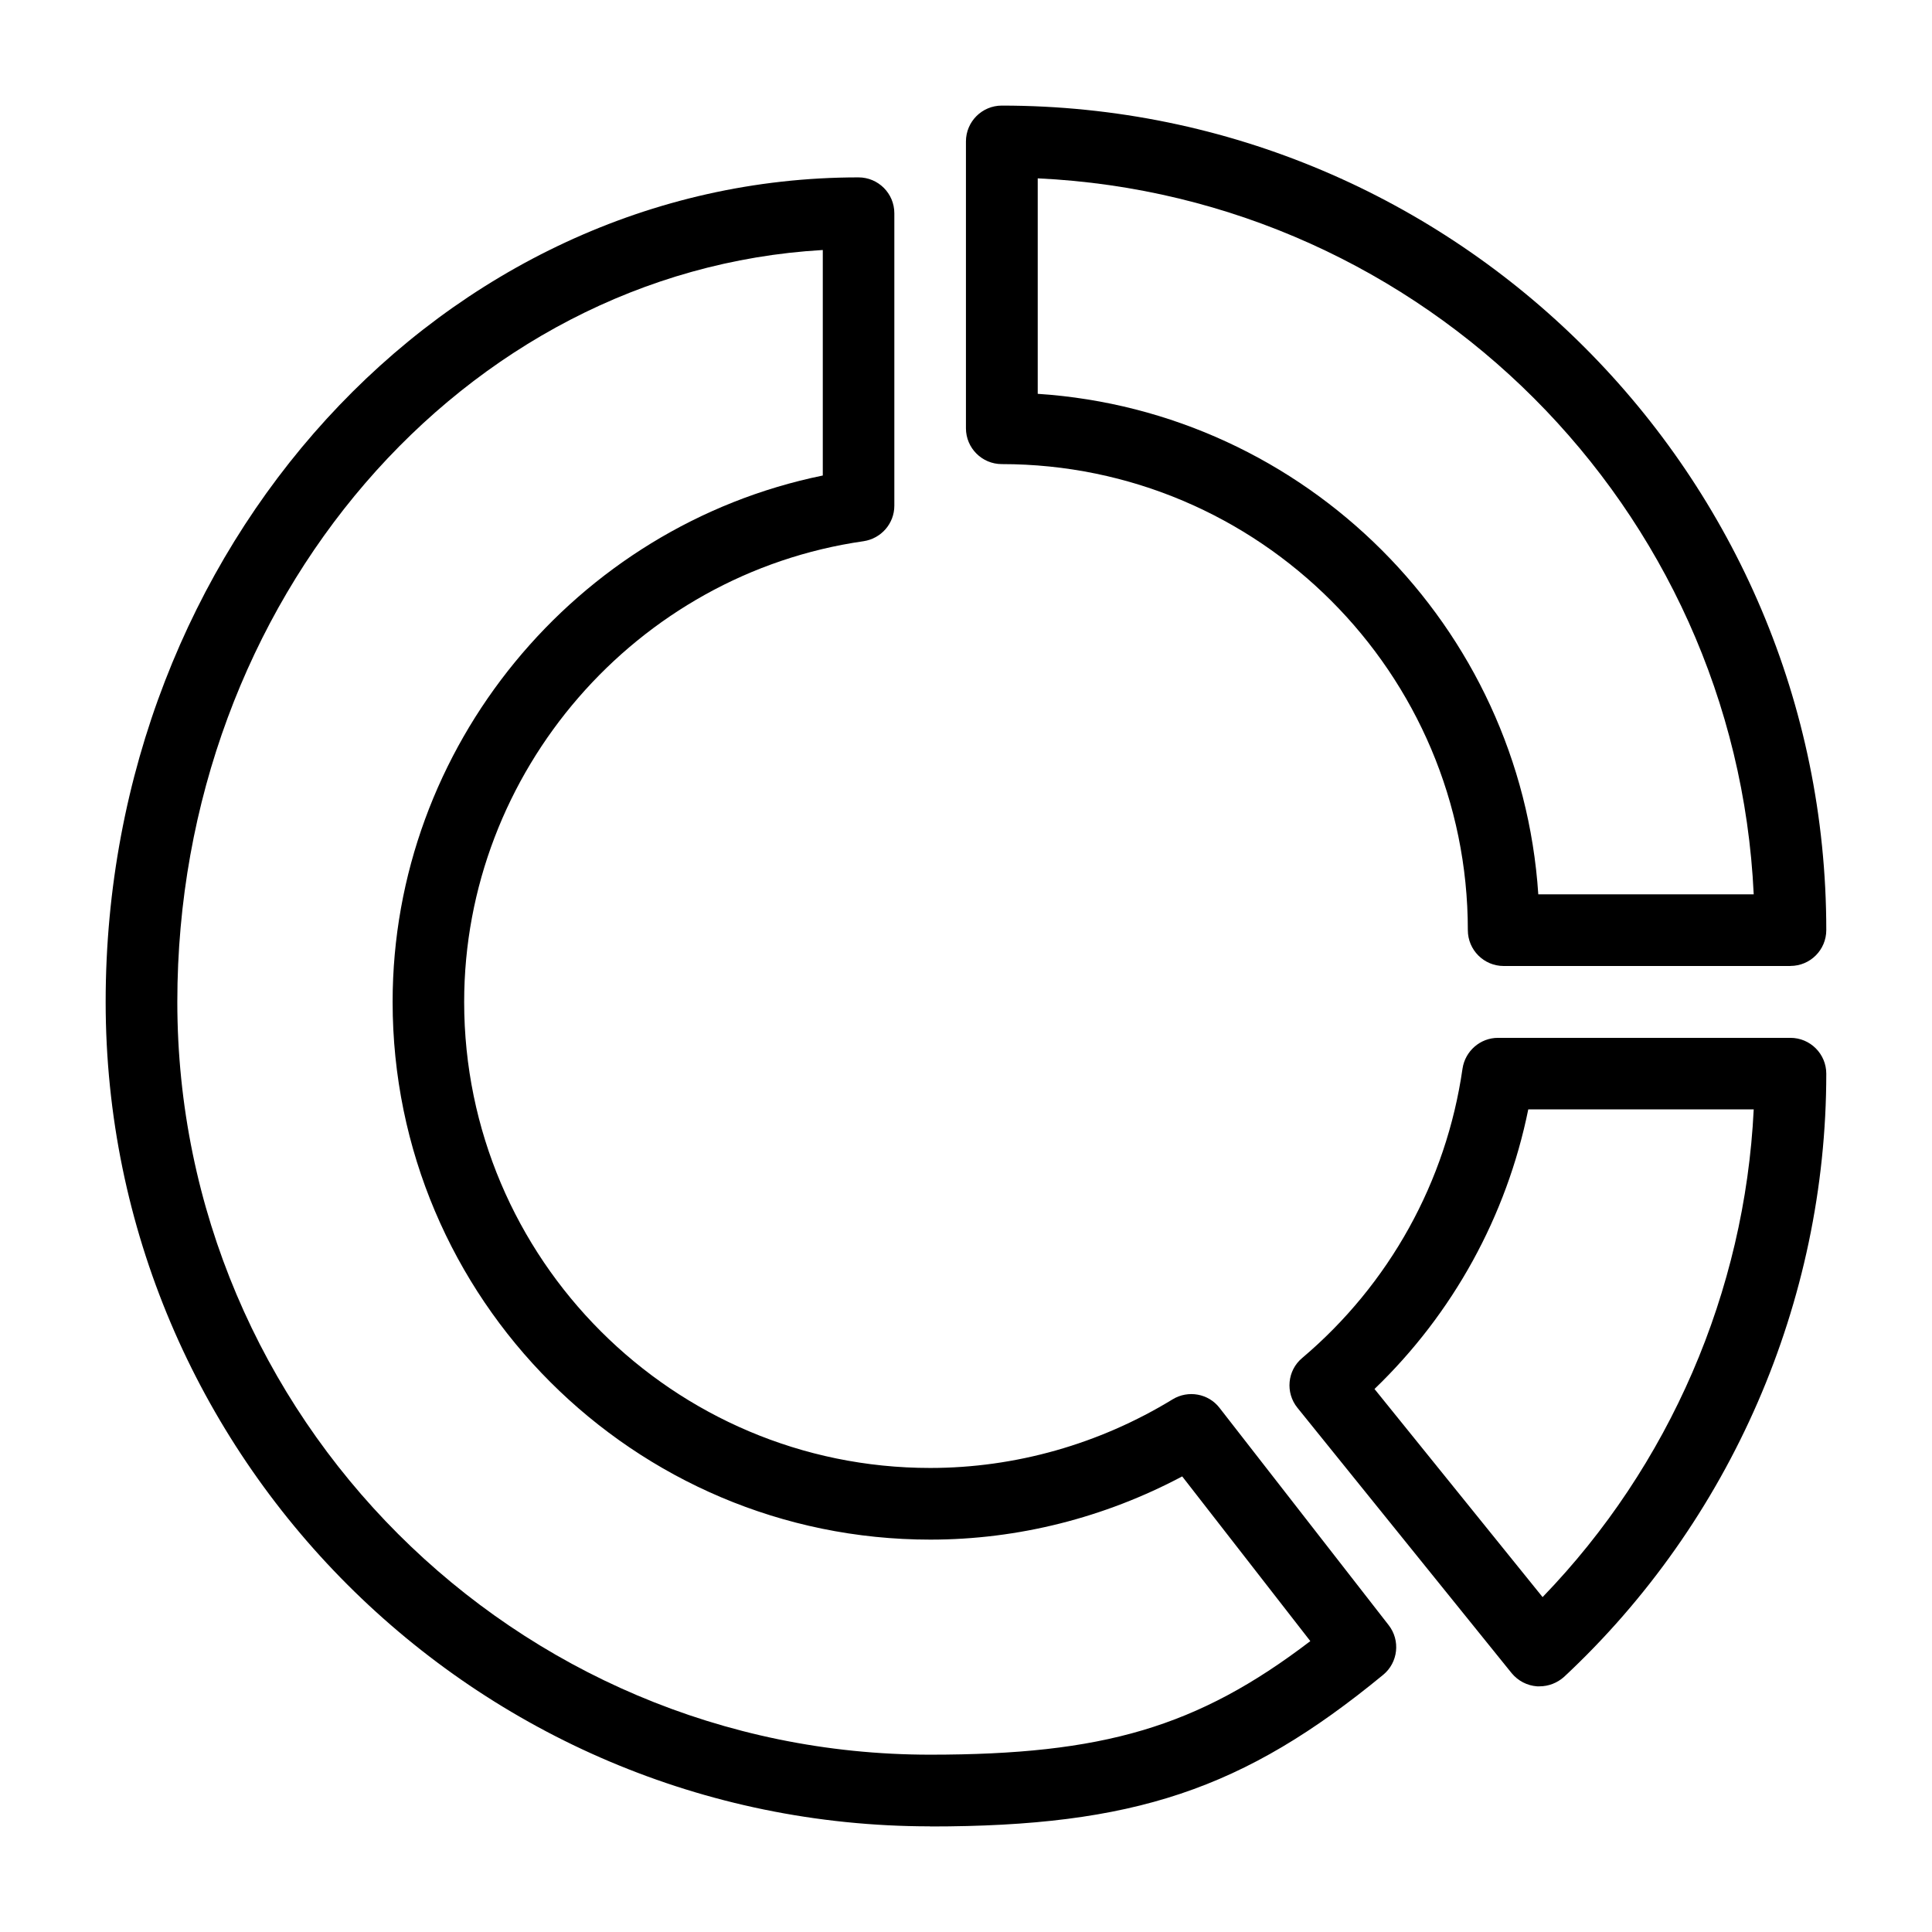 <!-- Generated by IcoMoon.io -->
<svg version="1.1" xmlns="http://www.w3.org/2000/svg" width="32" height="32" viewBox="0 0 32 32">
<title>donut_chart</title>
<path d="M15.406 30.25c-7.531 0-13.656-6.125-13.656-13.656s5.594-13.656 12.469-13.656c0.328 0 0.594 0.266 0.594 0.594v4.844c0 0.297-0.219 0.544-0.509 0.588-3.772 0.541-6.616 3.822-6.616 7.631 0 4.256 3.463 7.719 7.719 7.719 1.409 0 2.8-0.394 4.016-1.137 0.256-0.156 0.594-0.097 0.778 0.144l2.8 3.597c0.197 0.253 0.156 0.619-0.091 0.822-2.313 1.903-4.134 2.512-7.503 2.512zM13.625 4.141c-5.947 0.344-10.688 5.8-10.688 12.453 0 6.875 5.594 12.469 12.469 12.469 2.856 0 4.422-0.45 6.297-1.881l-2.122-2.728c-1.288 0.684-2.719 1.047-4.172 1.047-4.912 0-8.906-3.994-8.906-8.906 0-4.222 3.028-7.881 7.125-8.719v-3.734z"></path>
<path d="M29.656 16h-4.75c-0.328 0-0.594-0.266-0.594-0.594 0-4.256-3.462-7.719-7.719-7.719-0.328 0-0.594-0.266-0.594-0.594v-4.75c0-0.328 0.266-0.594 0.594-0.594 7.531 0 13.656 6.125 13.656 13.656 0 0.328-0.266 0.594-0.594 0.594zM25.478 14.813h3.569c-0.3-6.403-5.456-11.559-11.859-11.859v3.569c4.438 0.291 8 3.853 8.291 8.291z"></path>
<path d="M25.5 27.931c-0.016 0-0.028 0-0.041 0-0.166-0.012-0.316-0.091-0.422-0.219l-3.547-4.394c-0.203-0.25-0.169-0.619 0.078-0.825 1.444-1.222 2.387-2.922 2.656-4.794 0.044-0.291 0.294-0.509 0.587-0.509h4.844c0.328 0 0.594 0.266 0.594 0.594 0 3.775-1.584 7.416-4.344 9.991-0.113 0.1-0.256 0.156-0.406 0.156zM22.766 23.006l2.784 3.447c2.103-2.175 3.35-5.063 3.497-8.078h-3.734c-0.359 1.769-1.247 3.381-2.547 4.631z"></path>
</svg>
